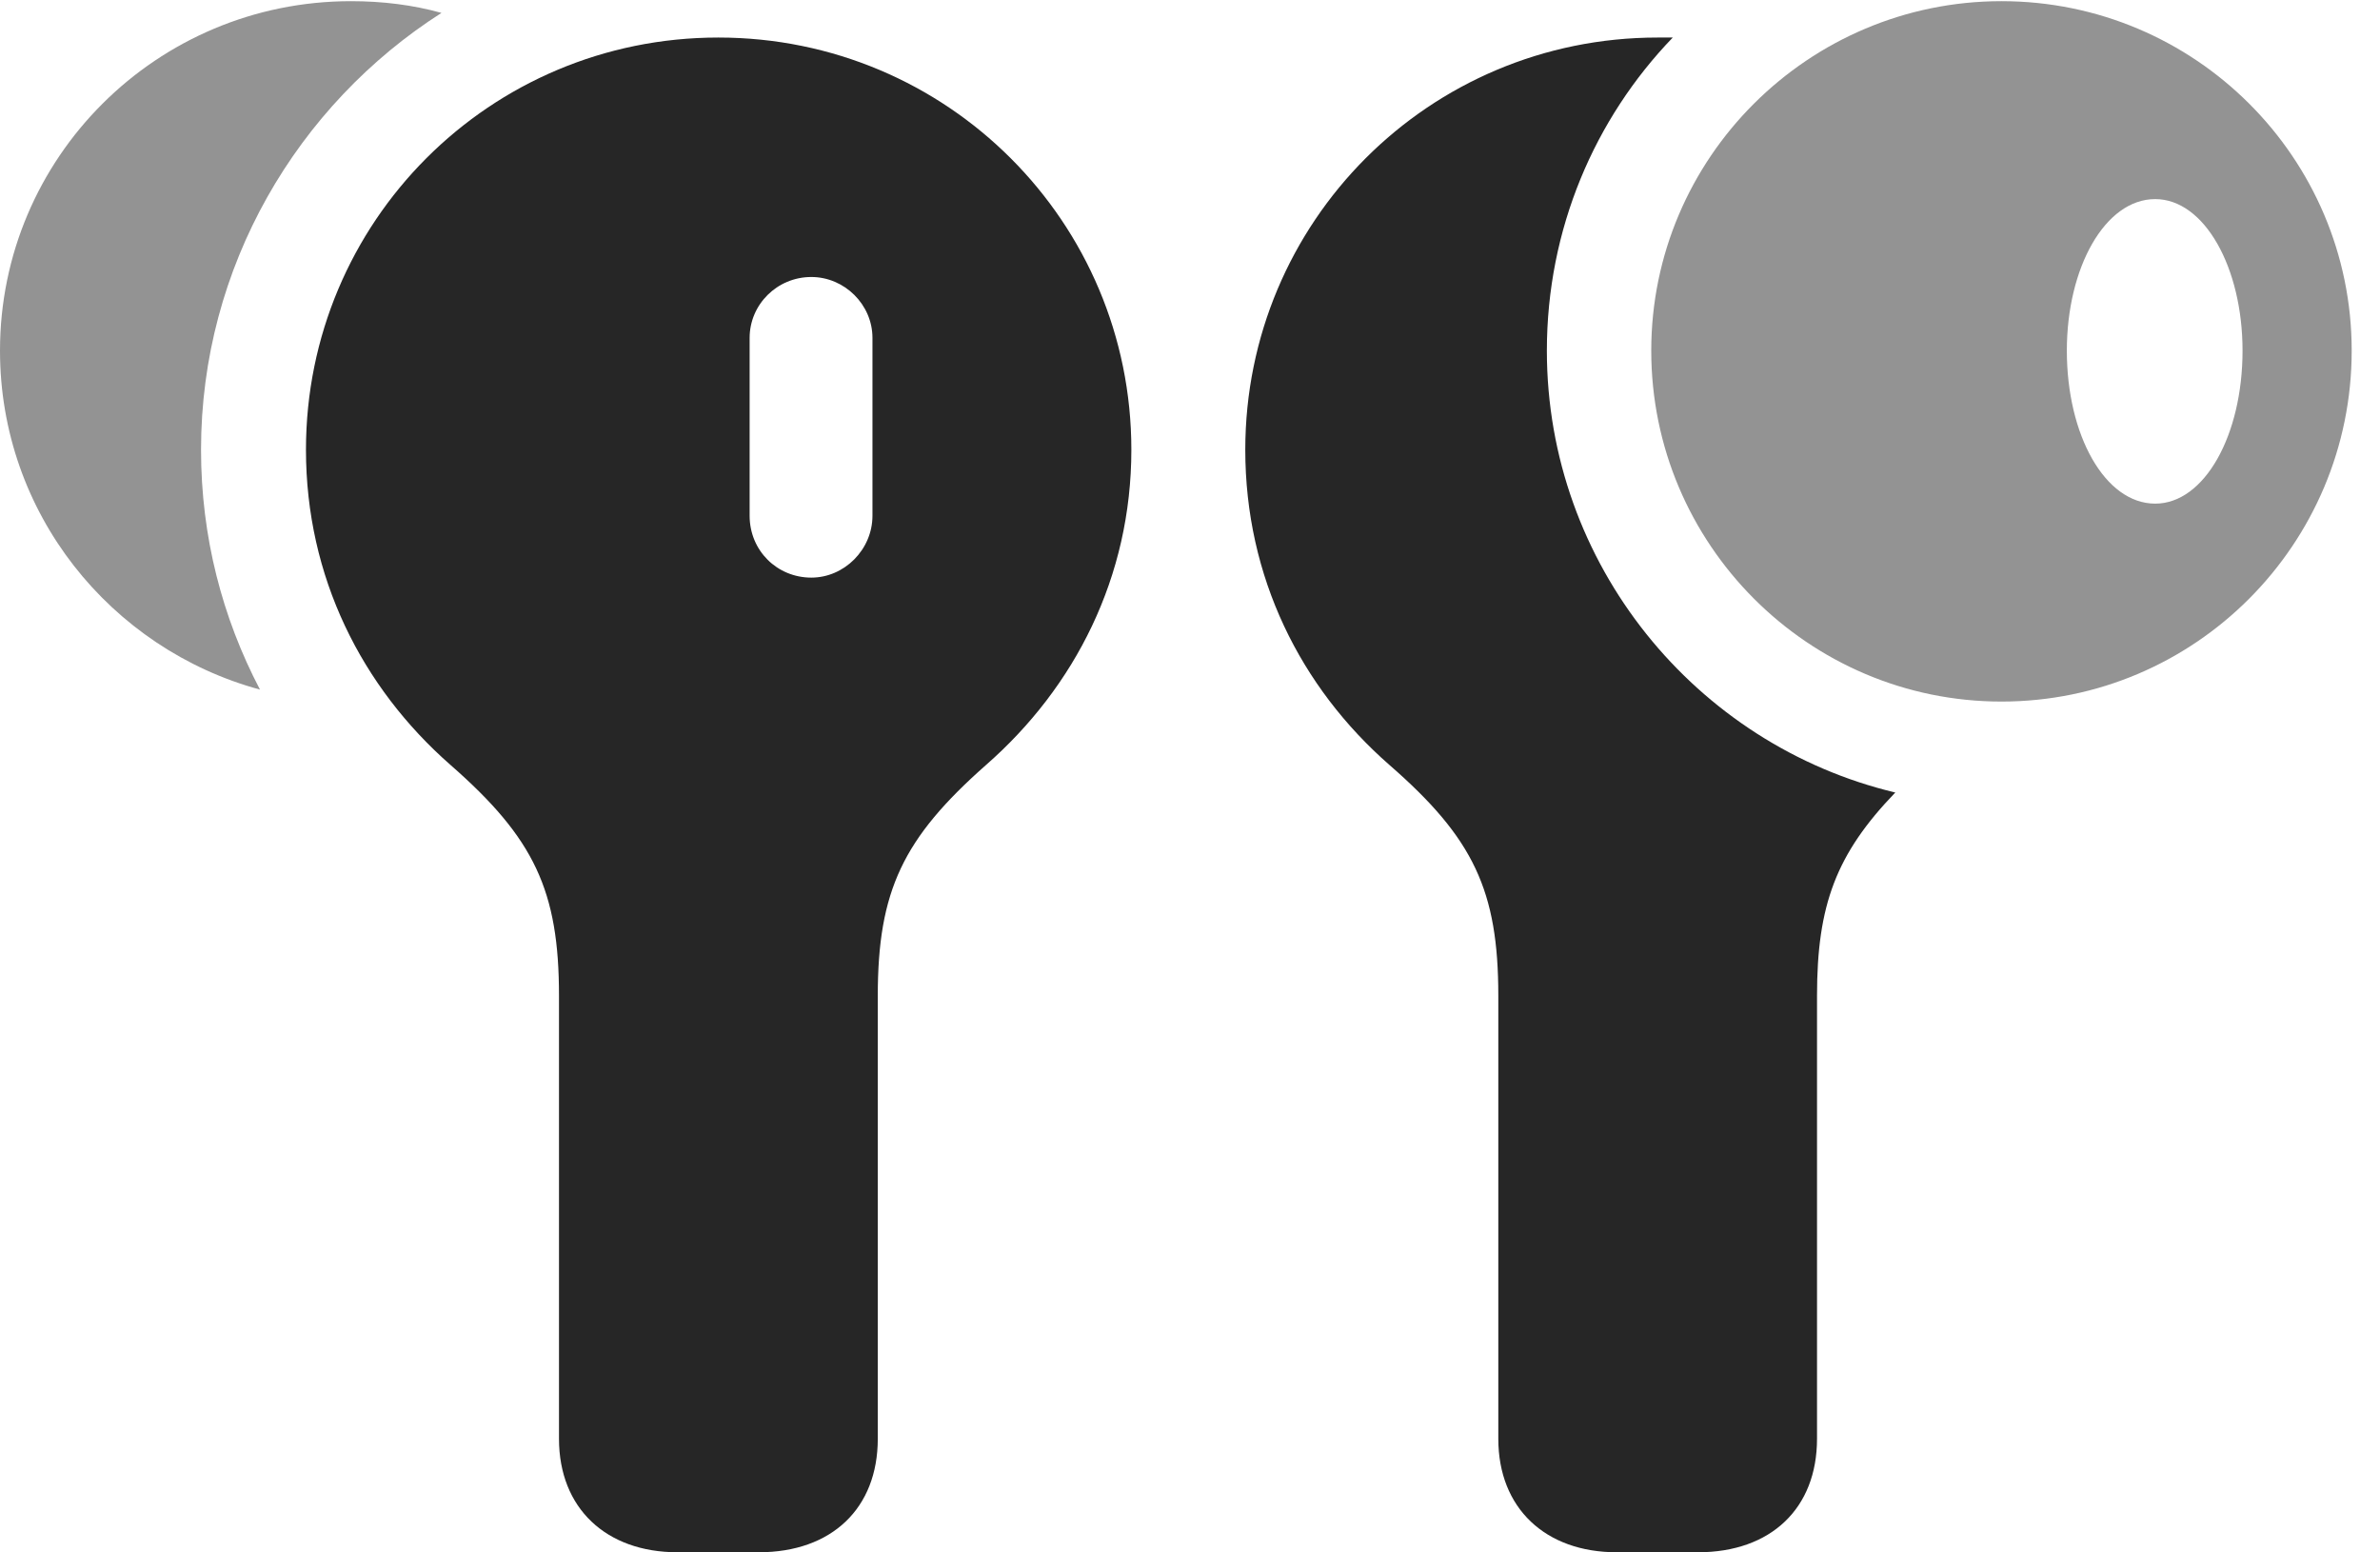 <?xml version="1.0" encoding="UTF-8"?>
<!--Generator: Apple Native CoreSVG 326-->
<!DOCTYPE svg PUBLIC "-//W3C//DTD SVG 1.1//EN" "http://www.w3.org/Graphics/SVG/1.1/DTD/svg11.dtd">
<svg version="1.1" xmlns="http://www.w3.org/2000/svg" xmlns:xlink="http://www.w3.org/1999/xlink"
       viewBox="0 0 30.438 19.849">
       <g>
              <rect height="19.849" opacity="0" width="30.438" x="0" y="0" />
              <path d="M8.665 19.849L9.703 19.849C10.638 19.849 11.226 19.286 11.226 18.398L11.226 12.733C11.226 11.39 11.549 10.719 12.61 9.782C13.747 8.787 14.469 7.378 14.469 5.751C14.469 2.84 12.116 0.48 9.187 0.48C6.259 0.48 3.913 2.84 3.913 5.751C3.913 7.378 4.627 8.787 5.762 9.782C6.833 10.719 7.149 11.39 7.149 12.733L7.149 18.398C7.149 19.286 7.752 19.849 8.665 19.849ZM10.376 7.386C9.939 7.386 9.587 7.042 9.587 6.594L9.587 4.321C9.587 3.893 9.939 3.542 10.376 3.542C10.799 3.542 11.158 3.893 11.158 4.321L11.158 6.594C11.158 7.027 10.799 7.386 10.376 7.386ZM20.677 19.849L21.715 19.849C22.65 19.849 23.238 19.286 23.238 18.398L23.238 12.733C23.238 11.573 23.482 10.92 24.239 10.134C21.686 9.525 19.783 7.215 19.783 4.484C19.783 2.929 20.394 1.517 21.393 0.48C21.268 0.48 21.224 0.48 21.2 0.48C18.272 0.48 15.926 2.84 15.926 5.751C15.926 7.378 16.632 8.787 17.77 9.782C18.846 10.719 19.162 11.39 19.162 12.733L19.162 18.398C19.162 19.286 19.765 19.849 20.677 19.849Z"
                     fill="currentColor" fill-opacity="0.85" />
              <path d="M0 4.484C0 6.56 1.412 8.298 3.325 8.818C2.844 7.901 2.571 6.864 2.571 5.751C2.571 3.408 3.805 1.341 5.646 0.165C5.281 0.063 4.893 0.015 4.489 0.015C2.003 0.015 0 2.018 0 4.484ZM25.597 8.971C28.071 8.971 30.076 6.96 30.076 4.484C30.076 2.018 28.071 0.015 25.597 0.015C23.129 0.015 21.118 2.018 21.118 4.484C21.118 6.96 23.129 8.971 25.597 8.971ZM27.563 6.44C26.921 6.44 26.433 5.566 26.433 4.484C26.433 3.422 26.921 2.546 27.563 2.546C28.193 2.546 28.68 3.422 28.68 4.484C28.68 5.566 28.193 6.44 27.563 6.44Z"
                     fill="currentColor" fill-opacity="0.425" />
       </g>
</svg>